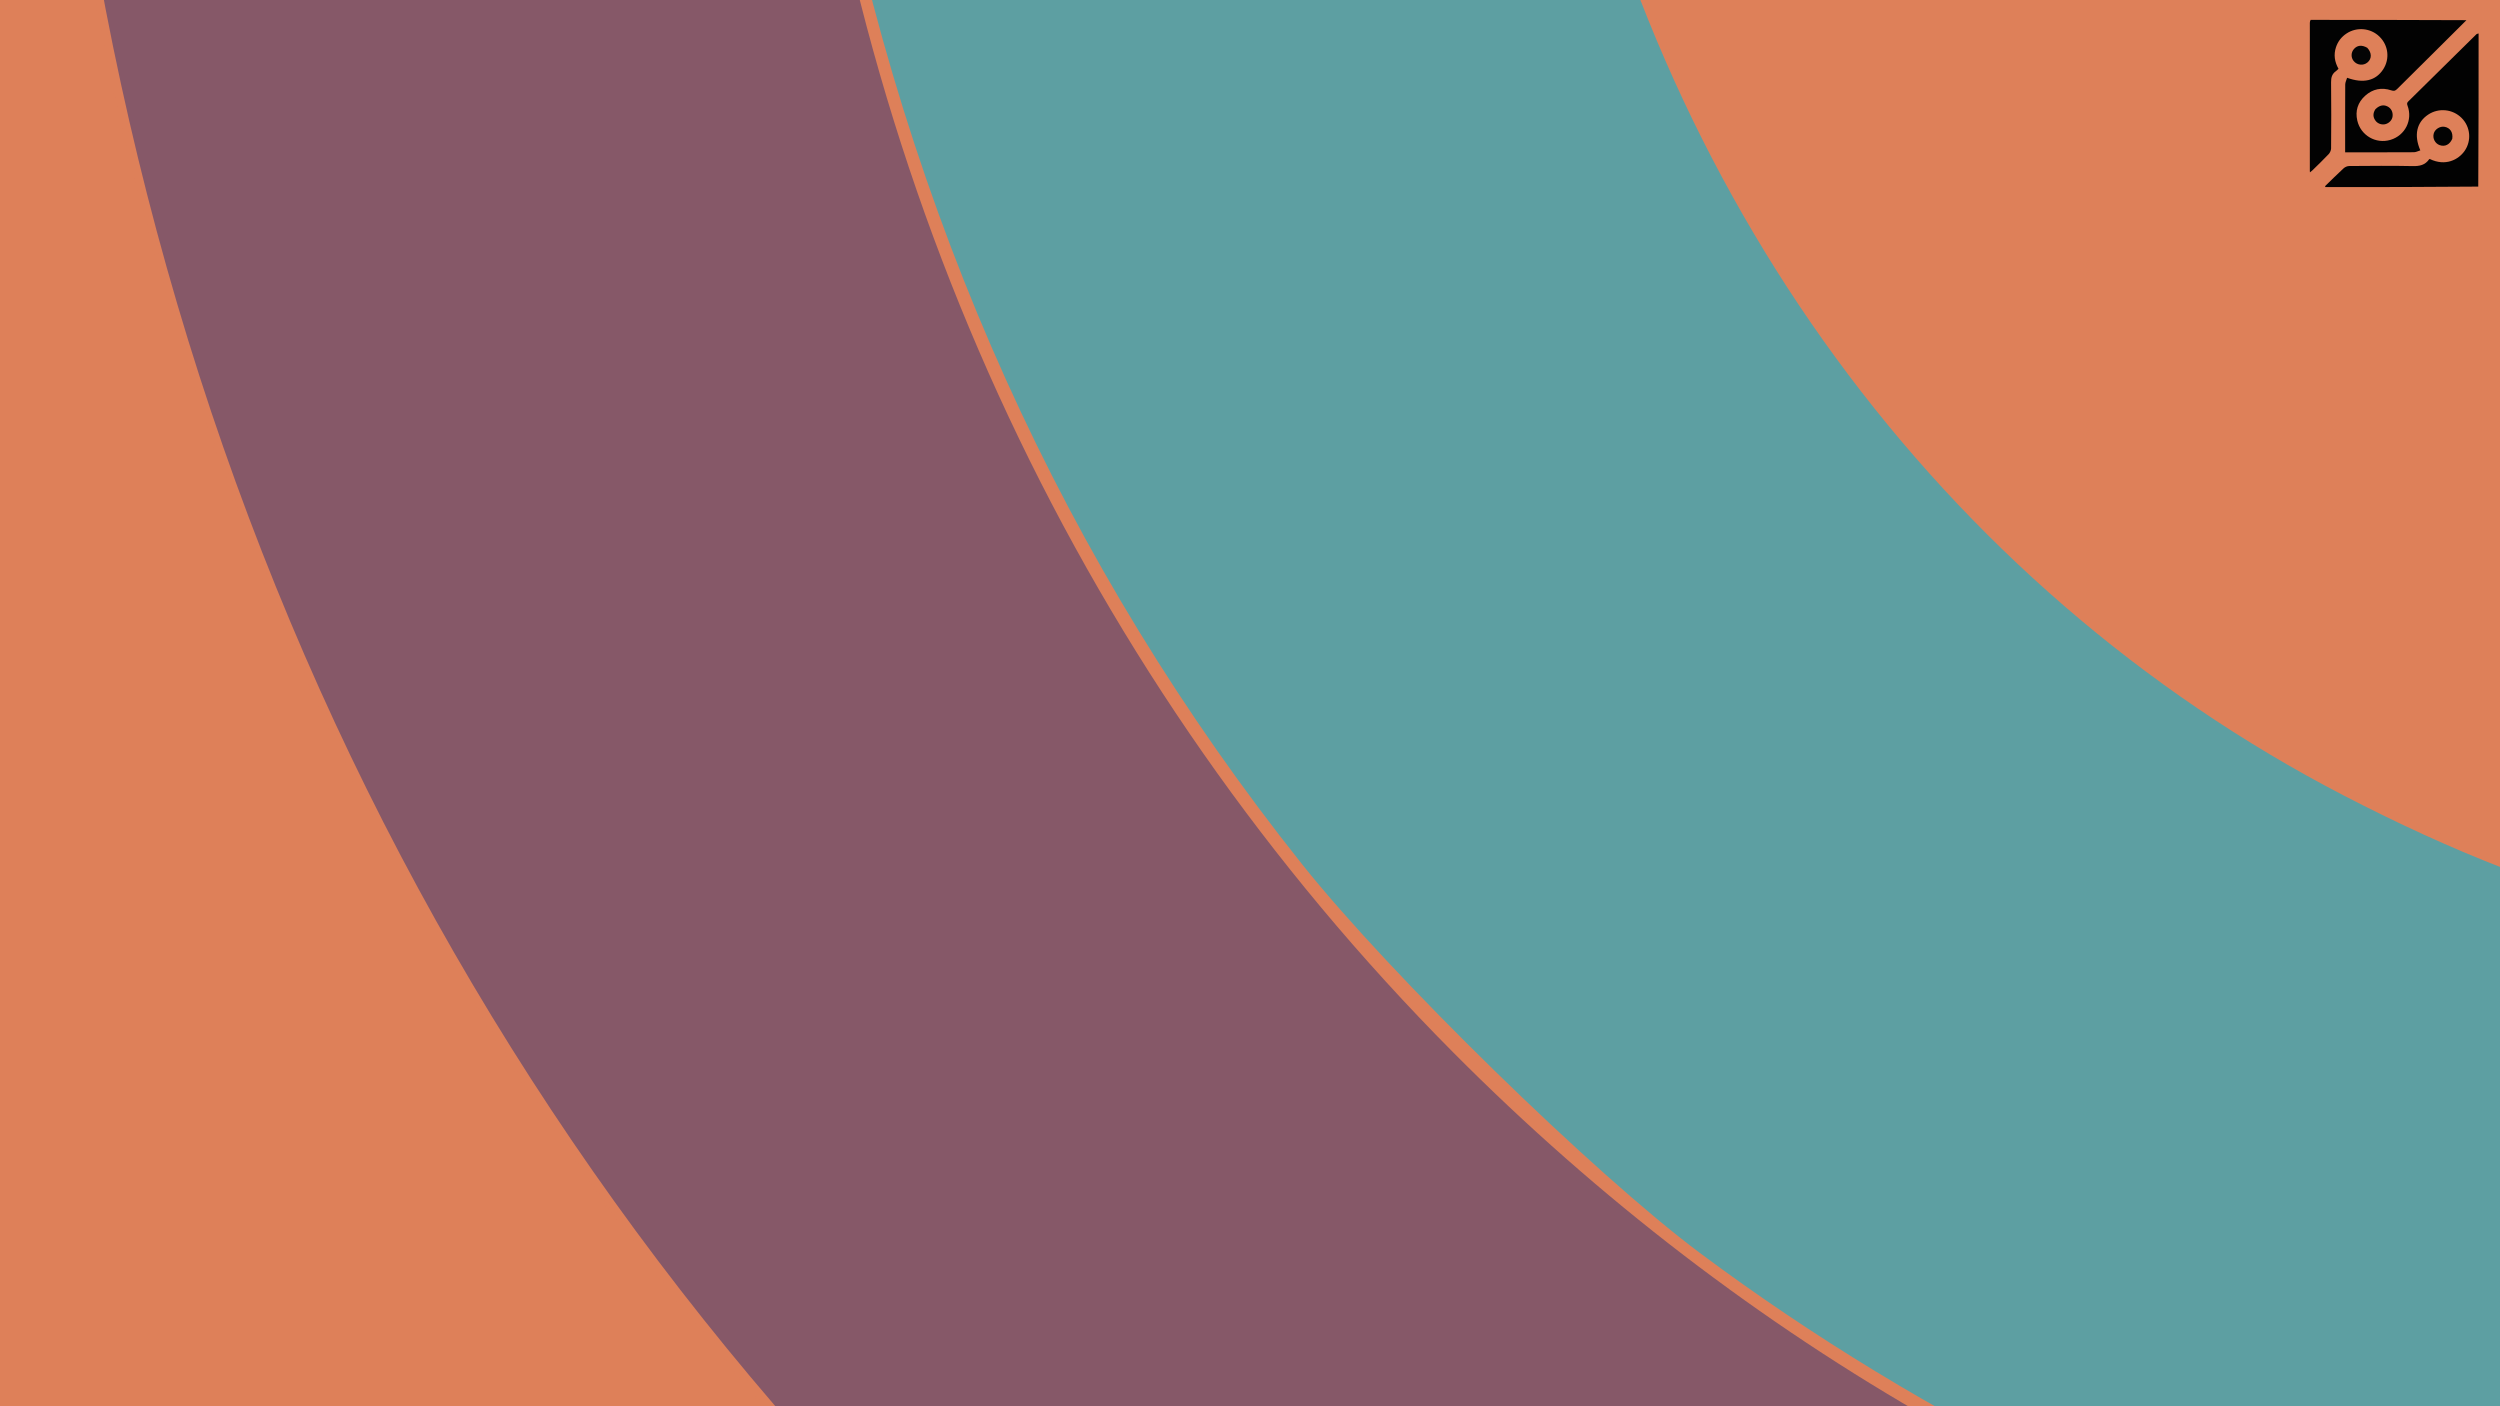 <?xml version="1.0" encoding="UTF-8" standalone="no"?>
<!-- Created with Inkscape (http://www.inkscape.org/) -->

<svg
   width="1920"
   height="1080"
   viewBox="0 0 1920 1080"
   version="1.1"
   id="svg5"
   xml:space="preserve"
   xmlns="http://www.w3.org/2000/svg"
   xmlns:svg="http://www.w3.org/2000/svg"><defs
     id="defs2" /><g
     id="layer6"><path
       style="display:inline;fill:#de8059;fill-opacity:1"
       d="m 370.524,-132.936 c -181.383,-21.091 -119.915,-17.247 -362.039,-22.627 -47.129,-1.047 -94.326,-2.07 -141.421,0 -83.885,3.687 -137.397,5.637 -209.304,50.912 -91.271,57.467 -143.71,219.611 -172.534,311.127 -78.481,249.177 -136.753,566.295 -36.77,817.415 43.29,108.728 117.452,191.794 209.304,263.044 228.637,177.354 504.565,230.075 786.303,237.588 397.244,10.593 790.174,-74.348 1182.283,-124.451 111.494,-14.246 312.688,-15.954 424.264,-87.681 75.41,-48.478 137.928,-183.157 164.049,-265.872 6.902,-21.855 55.745,-203.965 62.225,-240.416 8.822,-49.625 27.17,-100.046 19.799,-149.907 C 2275.617,513.691 2186.724,436.601 2124.149,319.612 2088.268,252.53 2079.479,202.924 2019.497,147.078 1930.282,64.016 1855.363,22.76 1747.968,-39.598 c -96.99,-56.317 -208.983,-118.286 -319.612,-144.25 -65.523,-15.378 -131.57,-28.729 -197.99,-39.598 -37.403,-6.12 -75.346,-8.443 -113.137,-11.314 -111.974,-8.504 -224.469,-7.844 -336.583,-14.142 -95.327,-5.355 -196.163,-13.31 -291.328,-16.971 -46.507,-1.789 -89.79,3.468 -135.764,5.657 -14.126,0.673 -28.371,-1.562 -42.426,0 -13.419,1.491 -12.995,10.727 -19.799,19.799 -6.271,8.362 -25.5,22.672 -31.113,28.284 -2.404,2.404 -3.045,6.309 -5.657,8.485 -3.239,2.699 -7.883,3.206 -11.314,5.657 -32.397,23.141 18.966,-7.258 -19.799,16.971 -3.575,2.235 -7.883,3.206 -11.314,5.657 -23.4,16.714 5.475,1.316 -16.971,14.142 -11.583,6.619 -24.475,9.224 -36.77,14.142 -4.463,1.785 -20.738,9.424 -22.627,11.314 -0.667,0.667 0.843,2.407 0,2.828 -17.889,8.944 8.364,-7.01 -11.314,2.828"
       id="path11162" /></g><g
     id="layer3"
     style="display:inline;fill:#de8059;fill-opacity:1"><path
       style="fill:#de8059;fill-opacity:1;stroke-width:2"
       d="M 894.668,1373.704 C 830.113,1321.681 787.475,1283.576 714.716,1212.879 676.415,1175.664 616.336,1110.014 571.148,1056 301.693,733.911 122.653,329.588 61.026,-96 44.145,-212.577 37.295,-310.155 37.301,-434 c 0.004,-88.97 1.766,-130.788 8.85,-210 17.899,-200.147 62.86,-401.604 132.347,-593 l 2.904,-8 309.236,-0.506 309.236,-0.506 -9.194,19.506 c -62.729,133.083 -97.187,227.56 -128.567,352.506 -25.411,101.181 -40.363,193.226 -50.519,311 -4.141,48.026 -3.484,219.69 1.033,270 21.217,236.277 79.689,445.186 181.65,649 227.558,454.875 632.308,782.829 1111.908,900.938 23.753,5.849 49.627,11.827 57.5,13.283 L 1978,1272.868 V 1334.434 1396 H 1450.168 922.336 Z"
       id="path9968" /><path
       style="fill:#de8059;fill-opacity:1;stroke-width:2"
       d="M 900,1793 V 1530 H 562.242 224.485 l -12.742,-13.558 c -7.008,-7.457 -22.203,-24.332 -33.767,-37.5 C -70.224,1196.296 -259.319,868.326 -381.255,509 -469.449,249.108 -519.25,-13.261 -534.245,-297 c -2.748,-51.997 -3.35,-207.794 -0.988,-255.5 l 1.659,-33.5 h 285.833 285.833 l -1.546,30.5 c -2.458,48.475 -1.721,224.153 1.109,264.5 1.389,19.8 4.293,54.9 6.453,78 C 80.272,173.639 211.96,547.059 424.27,865 771.754,1385.37 1322.751,1744.096 1934,1847.907 l 43,7.303 0.518,100.395 L 1978.037,2056 H 1439.018 900 Z"
       id="path9970" /><path
       style="fill:#de8059;fill-opacity:1;stroke-width:2"
       d="M 900,1793 V 1530 H 563.254 226.509 l -13.758,-14.5 C 179.807,1480.779 117.417,1406.957 73.212,1350.394 -249.966,936.859 -456.037,430.047 -516.928,-101 c -14.204,-123.874 -17.751,-190.576 -17.922,-337 -0.083,-70.95 0.58,-133.275 1.472,-138.5 l 1.623,-9.5 284.377,-8.5e-4 L 37,-586.002 35.382,-552.501 C 34.492,-534.075 34.188,-469.05 34.708,-408 c 0.982,115.379 2.873,149.587 13.382,242 43.847,385.584 183.233,756.988 401.564,1070 175.037,250.942 404.823,469.337 664.346,631.412 252.25,157.533 522.261,261.02 815.824,312.681 24.653,4.338 45.074,8.138 45.379,8.443 0.305,0.305 0.834,45.31 1.176,100.01 l 0.621,99.456 -538.5,-8e-4 H 900 Z"
       id="path9972" /><path
       style="fill:#865868;fill-opacity:1;stroke-width:4"
       d="M 883.764,1361.639 C 401.089,964.522 109.038,409.545 47.235,-228 39.139,-311.514 40.415,-581.134 49.28,-660 64.419,-794.693 84.773,-908.209 114.14,-1021.734 c 14.99,-57.948 47.963,-165.601 61.34,-200.266 l 7.718,-20 306.362,-1.025 306.362,-1.025 -10.504,23.025 c -98.009,214.828 -144.598,378.982 -169.441,597.019 -10.19,89.437 -11.138,273.751 -1.866,363.119 42.452,409.182 218.284,783.724 501.891,1069.084 224.027,225.411 497.296,380.468 796,451.663 29.7,7.079 56.25,13.55 59,14.379 3.711,1.12 5,17.005 5,61.634 V 1396 H 1450.764 925.528 Z"
       id="path11082" /></g><g
     id="layer1"
     style="display:inline"><path
       style="fill:#de8059;fill-opacity:1;stroke-width:2.828"
       d="M 2228.855,726.66 C 2080.317,715.29 1943.943,677.281 1813.022,610.762 1446.624,424.603 1203.997,41.012 1185.328,-381.617 c -10.932,-247.473 58.457,-505.227 190.988,-709.449 l 15.143,-23.334 474.532,0.207 474.532,0.207 -31.334,7.923 c -166.958,42.219 -307.151,129.95 -409.281,256.121 -147.37,182.061 -188.641,426.756 -107.736,638.763 54.152,141.902 161.223,261.045 290.193,322.913 159.1,76.321 340.656,66.646 482.337,-25.703 95.188,-62.044 157.981,-146.895 183.402,-247.827 6.168,-24.491 7.475,-36.771 8.213,-77.206 l 0.878,-48.083 -2.266,43.841 c -3.355,64.9 -14.96,109.912 -41.842,162.291 -58.986,114.931 -175.209,199.96 -316.294,231.4 -24.343,5.425 -36.453,6.244 -93.04,6.293 -71.579,0.062 -93.372,-3.032 -150.98,-21.441 -139.41,-44.549 -258.648,-148.75 -329.601,-288.033 -90.746,-178.137 -90.894,-382.742 -0.41,-567.1 98.231,-200.142 291.664,-344.218 523.983,-390.282 19.9,-3.946 41.585,-4.45 152.735,-3.551 l 129.542,1.047 32.527,7.852 c 205.58,49.626 377.277,167.332 498.68,341.869 84.733,121.816 137.927,262.994 156.406,415.103 6.263,51.551 6.192,149.457 -0.146,202.132 -25.013,207.873 -109.012,390.031 -250.701,543.663 -142.307,154.302 -342.692,266.683 -550.861,308.936 -98.71,20.036 -195.143,26.685 -286.073,19.724 z"
       id="path9974" /><path
       style="fill:#5d9fa2;fill-opacity:1;stroke-width:8"
       d="M 1881.256,1243.472 C 1682.414,1190.884 1478.381,1091.239 1305.578,962.324 1224.141,901.57 1067.845,748.878 1000.211,664 817.137,434.247 696.255,166.438 639.11,-136 c -16.728,-88.53 -18.877,-122.94 -18.742,-300 0.166,-216.659 6.55,-271.622 52.261,-449.927 C 804.01,-1398.4 1165.703,-1833.109 1660,-2072.617 c 185.098,-89.688 362.981,-144.703 572,-176.906 106.583,-16.421 430.526,-13.883 540,4.232 426.483,70.568 777.069,245.606 1074.878,536.658 325.416,318.031 526.066,711.071 598.641,1172.634 20.084,127.733 20.177,453.66 0.165,578.927 -50.967,319.026 -153.678,592.704 -315.533,840.756 -63.639,97.531 -132.215,188.247 -185.467,245.347 -34.415,36.902 -40.117,40.428 -40.379,24.97 l -0.305,-18 -434,-0.056 -434,-0.056 60,-34.31 C 3386.539,935.439 3602.607,708.889 3744.788,421.316 4132.73,-363.34 3764.544,-1320.258 2960,-1618.362 c -330.875,-122.598 -712.936,-107.343 -1034.7,41.312 -383.316,177.093 -657.29,527.284 -729.975,933.051 -21.344,119.154 -20.002,316.806 2.934,432.189 71.791,361.152 291.945,662.169 601.74,822.76 167.649,86.905 305.76,120.188 500,120.494 179.467,0.282 302,-26.408 459.095,-100 C 2908.342,561.526 3068.308,426.407 3158.744,293.868 3476.448,-171.74 3326.629,-808.71 2844,-1044.299 c -168.337,-82.171 -131.614,-78.819 -835.577,-76.27 l -611.577,2.215 22.939,-30.823 c 80.669,-108.396 165.638,-194.137 272.216,-274.687 349.477,-264.131 796.58,-337.332 1221.315,-199.956 97.094,31.404 265.933,114.736 345.776,170.66 367.341,257.296 601.633,670.708 627.86,1107.872 C 3921.32,227.601 3635.69,764.208 3136,1065.505 3006.061,1143.855 3077.781,1136 2492.319,1136 H 1976 v 64 c 0,46.069 -2.802,63.893 -10,63.62 -5.5,-0.209 -43.635,-9.276 -84.743,-20.148 z"
       id="path9976" /></g><g
     id="layer2"
     style="display:inline"><path
       fill="#020202"
       opacity="1"
       stroke="none"
       d="m 1903.556,25.691 c 0,39.08 0,78.16 -0.256,117.615 -39.281,0.376 -78.307,0.376 -117.332,0.376 -0.119,-0.227 -0.239,-0.454 -0.358,-0.681 4.759,-4.614 9.449,-9.301 14.333,-13.783 1.061,-0.974 2.814,-1.699 4.254,-1.709 16.277,-0.118 32.561,-0.295 48.831,0.051 5.287,0.112 9.483,-0.822 12.539,-5.222 0.091,-0.131 0.337,-0.157 0.511,-0.229 12.127,5.885 22.083,0.432 26.696,-6.141 5.512,-7.853 4.558,-18.584 -2.266,-25.384 -6.885,-6.861 -17.605,-7.934 -25.67,-2.57 -8.812,5.862 -11.141,15.71 -6.034,27.465 -1.687,0.514 -3.293,1.42 -4.905,1.43 -16.668,0.104 -33.336,0.064 -50.004,0.064 -0.927,0 -1.854,0 -2.832,0 0,-17.637 -0.042,-34.86 0.065,-52.083 0.011,-1.703 0.931,-3.4 1.447,-5.164 12.603,4.615 22.099,2.223 27.757,-6.544 5.18,-8.025 3.972,-18.363 -2.933,-25.101 -6.736,-6.572 -17.316,-7.583 -25.215,-2.391 -3.942,2.591 -6.663,6.096 -8.147,10.559 -1.929,5.801 -1.046,11.291 1.934,16.571 -0.775,0.714 -1.362,1.379 -2.067,1.882 -2.953,2.108 -3.681,4.876 -3.639,8.453 0.2,16.933 0.137,33.87 0.01,50.805 -0.012,1.503 -0.835,3.321 -1.886,4.437 -4.048,4.294 -8.338,8.367 -12.552,12.507 -0.493,0.485 -1.078,0.879 -1.807,1.465 -0.046,-0.642 -0.083,-0.915 -0.083,-1.187 0,-37.912 0,-75.824 0.013,-113.737 4e-4,-0.732 0.222,-1.464 0.615,-2.175 40.063,0.021 79.853,0.021 119.649,0.221 -17.756,17.753 -35.534,35.29 -53.248,52.89 -1.406,1.397 -2.459,1.677 -4.443,1.013 -7.416,-2.482 -14.282,-1.098 -20.063,4.11 -5.689,5.126 -7.78,11.675 -6.067,19.09 2.659,11.507 14.327,18.177 25.492,14.814 11.254,-3.39 17.185,-15.165 13.112,-26.223 -0.491,-1.332 -0.601,-2.149 0.519,-3.251 17.459,-17.173 34.863,-34.4 52.309,-51.586 0.399,-0.393 1.141,-0.447 1.724,-0.659 z"
       id="path378"
       style="stroke-width:0.581" /><path
       fill="#040404"
       opacity="1"
       stroke="none"
       d="m 1818.047,36.702 c 3.591,3.83 3.584,8.424 0.16,11.28 -3.181,2.652 -8.024,2.124 -10.628,-1.16 -2.181,-2.749 -2.051,-6.605 0.312,-9.25 2.559,-2.865 6.052,-3.216 10.157,-0.869 z"
       id="path386"
       style="stroke-width:0.581" /><path
       fill="#030303"
       opacity="1"
       stroke="none"
       d="m 1883.341,106.585 c -1.913,4.483 -5.625,6.305 -9.635,4.894 -3.58,-1.259 -5.602,-5.149 -4.611,-8.869 0.903,-3.393 4.853,-5.863 8.351,-5.224 4.286,0.783 6.609,4.268 5.895,9.199 z"
       id="path388"
       style="stroke-width:0.581" /><path
       fill="#030303"
       opacity="1"
       stroke="none"
       d="m 1824.337,83.84 c 3.033,-2.93 6.072,-3.615 9.099,-2.179 2.889,1.371 4.418,4.21 4.083,7.581 -0.278,2.799 -2.488,5.269 -5.443,6.084 -2.698,0.744 -5.852,-0.243 -7.581,-2.492 -2.188,-2.846 -2.216,-5.819 -0.159,-8.994 z"
       id="path390"
       style="stroke-width:0.581" /></g></svg>
